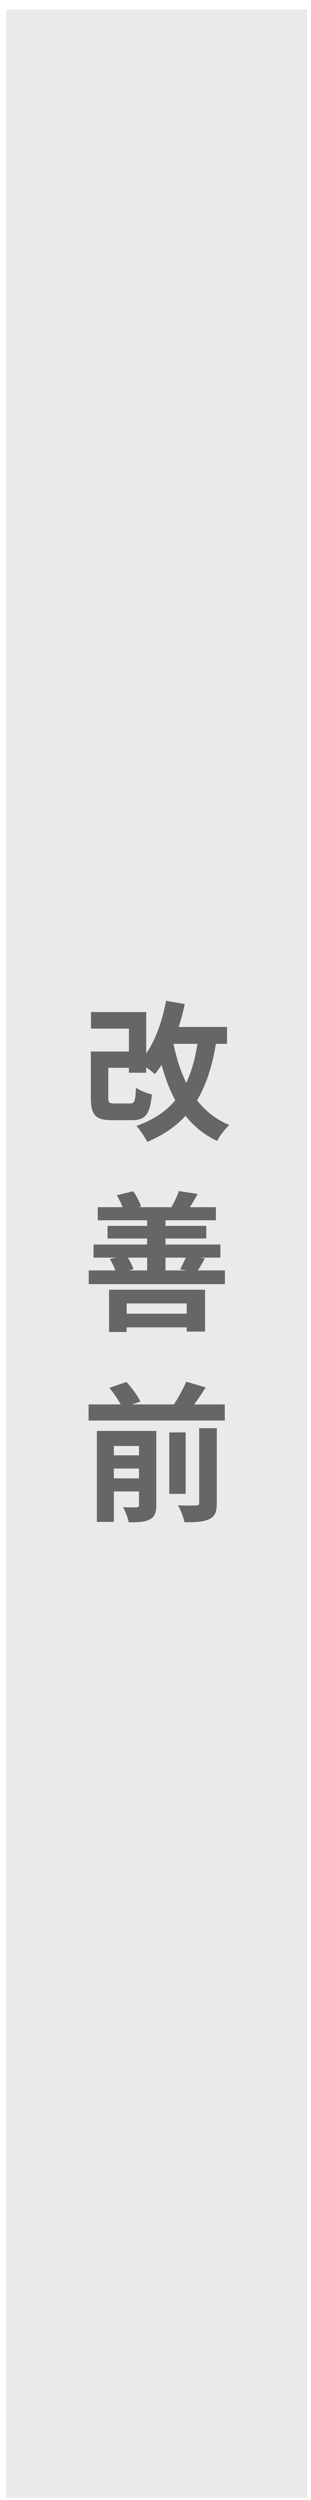 <svg width="31" height="249" viewBox="0 0 31 249" fill="none" xmlns="http://www.w3.org/2000/svg">
<rect width="30" height="247.86" transform="translate(0.625 0.938)" fill="#EAEAEC"/>
<path d="M19.675 103.968H17.29C17.59 105.393 17.995 106.698 18.565 107.853C19.09 106.758 19.45 105.468 19.675 103.968ZM22.63 103.968H21.52C21.145 106.233 20.545 108.078 19.645 109.593C20.47 110.658 21.535 111.513 22.87 112.053C22.45 112.413 21.895 113.133 21.64 113.643C20.35 113.028 19.33 112.188 18.49 111.138C17.5 112.218 16.255 113.073 14.68 113.733C14.485 113.328 13.945 112.533 13.6 112.143C15.28 111.543 16.525 110.718 17.47 109.593C16.9 108.543 16.465 107.358 16.105 106.053C15.895 106.398 15.67 106.698 15.43 106.983C15.25 106.803 14.905 106.548 14.575 106.308V106.848H12.85V106.353H10.795V109.308C10.795 109.833 10.885 109.908 11.425 109.908H12.955C13.405 109.908 13.495 109.698 13.555 108.333C13.915 108.603 14.665 108.903 15.145 109.008C14.935 111.048 14.47 111.573 13.12 111.573H11.17C9.535 111.573 9.055 111.093 9.055 109.323V104.733H12.85V102.453H9.07V100.803H14.575V104.928C15.52 103.548 16.18 101.658 16.555 99.678L18.415 100.008C18.25 100.788 18.055 101.553 17.815 102.288H22.63V103.968ZM18.61 129.823H12.625V130.843H18.61V129.823ZM10.87 132.673V128.458H20.44V132.628H18.61V132.208H12.625V132.673H10.87ZM14.665 125.263H12.745C12.985 125.638 13.21 126.103 13.3 126.418L12.835 126.538H14.665V125.263ZM18.52 125.263H16.495V126.538H18.595L17.95 126.433C18.13 126.103 18.355 125.638 18.52 125.263ZM19.72 126.538H22.42V127.903H8.845V126.538H11.5C11.365 126.163 11.155 125.743 10.945 125.398L11.59 125.263H9.325V123.958H14.665V123.358H10.72V122.098H14.665V121.543H9.745V120.238H12.22C12.07 119.848 11.86 119.398 11.635 119.053L13.27 118.648C13.6 119.098 13.915 119.728 14.065 120.163L13.81 120.238H17.17L17.095 120.223C17.35 119.758 17.68 119.098 17.83 118.633L19.705 118.918C19.42 119.428 19.165 119.878 18.925 120.238H21.52V121.543H16.495V122.098H20.56V123.358H16.495V123.958H21.97V125.263H19.915L20.425 125.338C20.155 125.818 19.93 126.223 19.72 126.538ZM11.35 147.248H13.855V146.273H11.35V147.248ZM13.855 144.023H11.35V144.953H13.855V144.023ZM15.58 142.523V149.903C15.58 150.668 15.43 151.088 14.92 151.343C14.44 151.598 13.75 151.628 12.835 151.628C12.745 151.178 12.49 150.518 12.265 150.113C12.82 150.143 13.42 150.143 13.615 150.128C13.795 150.128 13.855 150.068 13.855 149.888V148.553H11.35V151.583H9.655V142.523H15.58ZM19.855 149.678V142.253H21.61V149.708C21.61 150.593 21.445 151.028 20.845 151.313C20.275 151.583 19.465 151.628 18.385 151.613C18.295 151.133 18.01 150.398 17.74 149.933C18.505 149.963 19.285 149.963 19.54 149.948C19.78 149.948 19.855 149.888 19.855 149.678ZM18.505 142.673V148.793H16.87V142.673H18.505ZM19.36 139.883H22.405V141.488H8.83V139.883H12.025C11.755 139.373 11.32 138.728 10.9 138.233L12.595 137.648C13.135 138.218 13.735 139.028 13.99 139.598L13.165 139.883H17.335C17.785 139.193 18.265 138.308 18.565 137.618L20.5 138.188C20.14 138.773 19.735 139.358 19.36 139.883Z" fill="#666668"/>
</svg>
